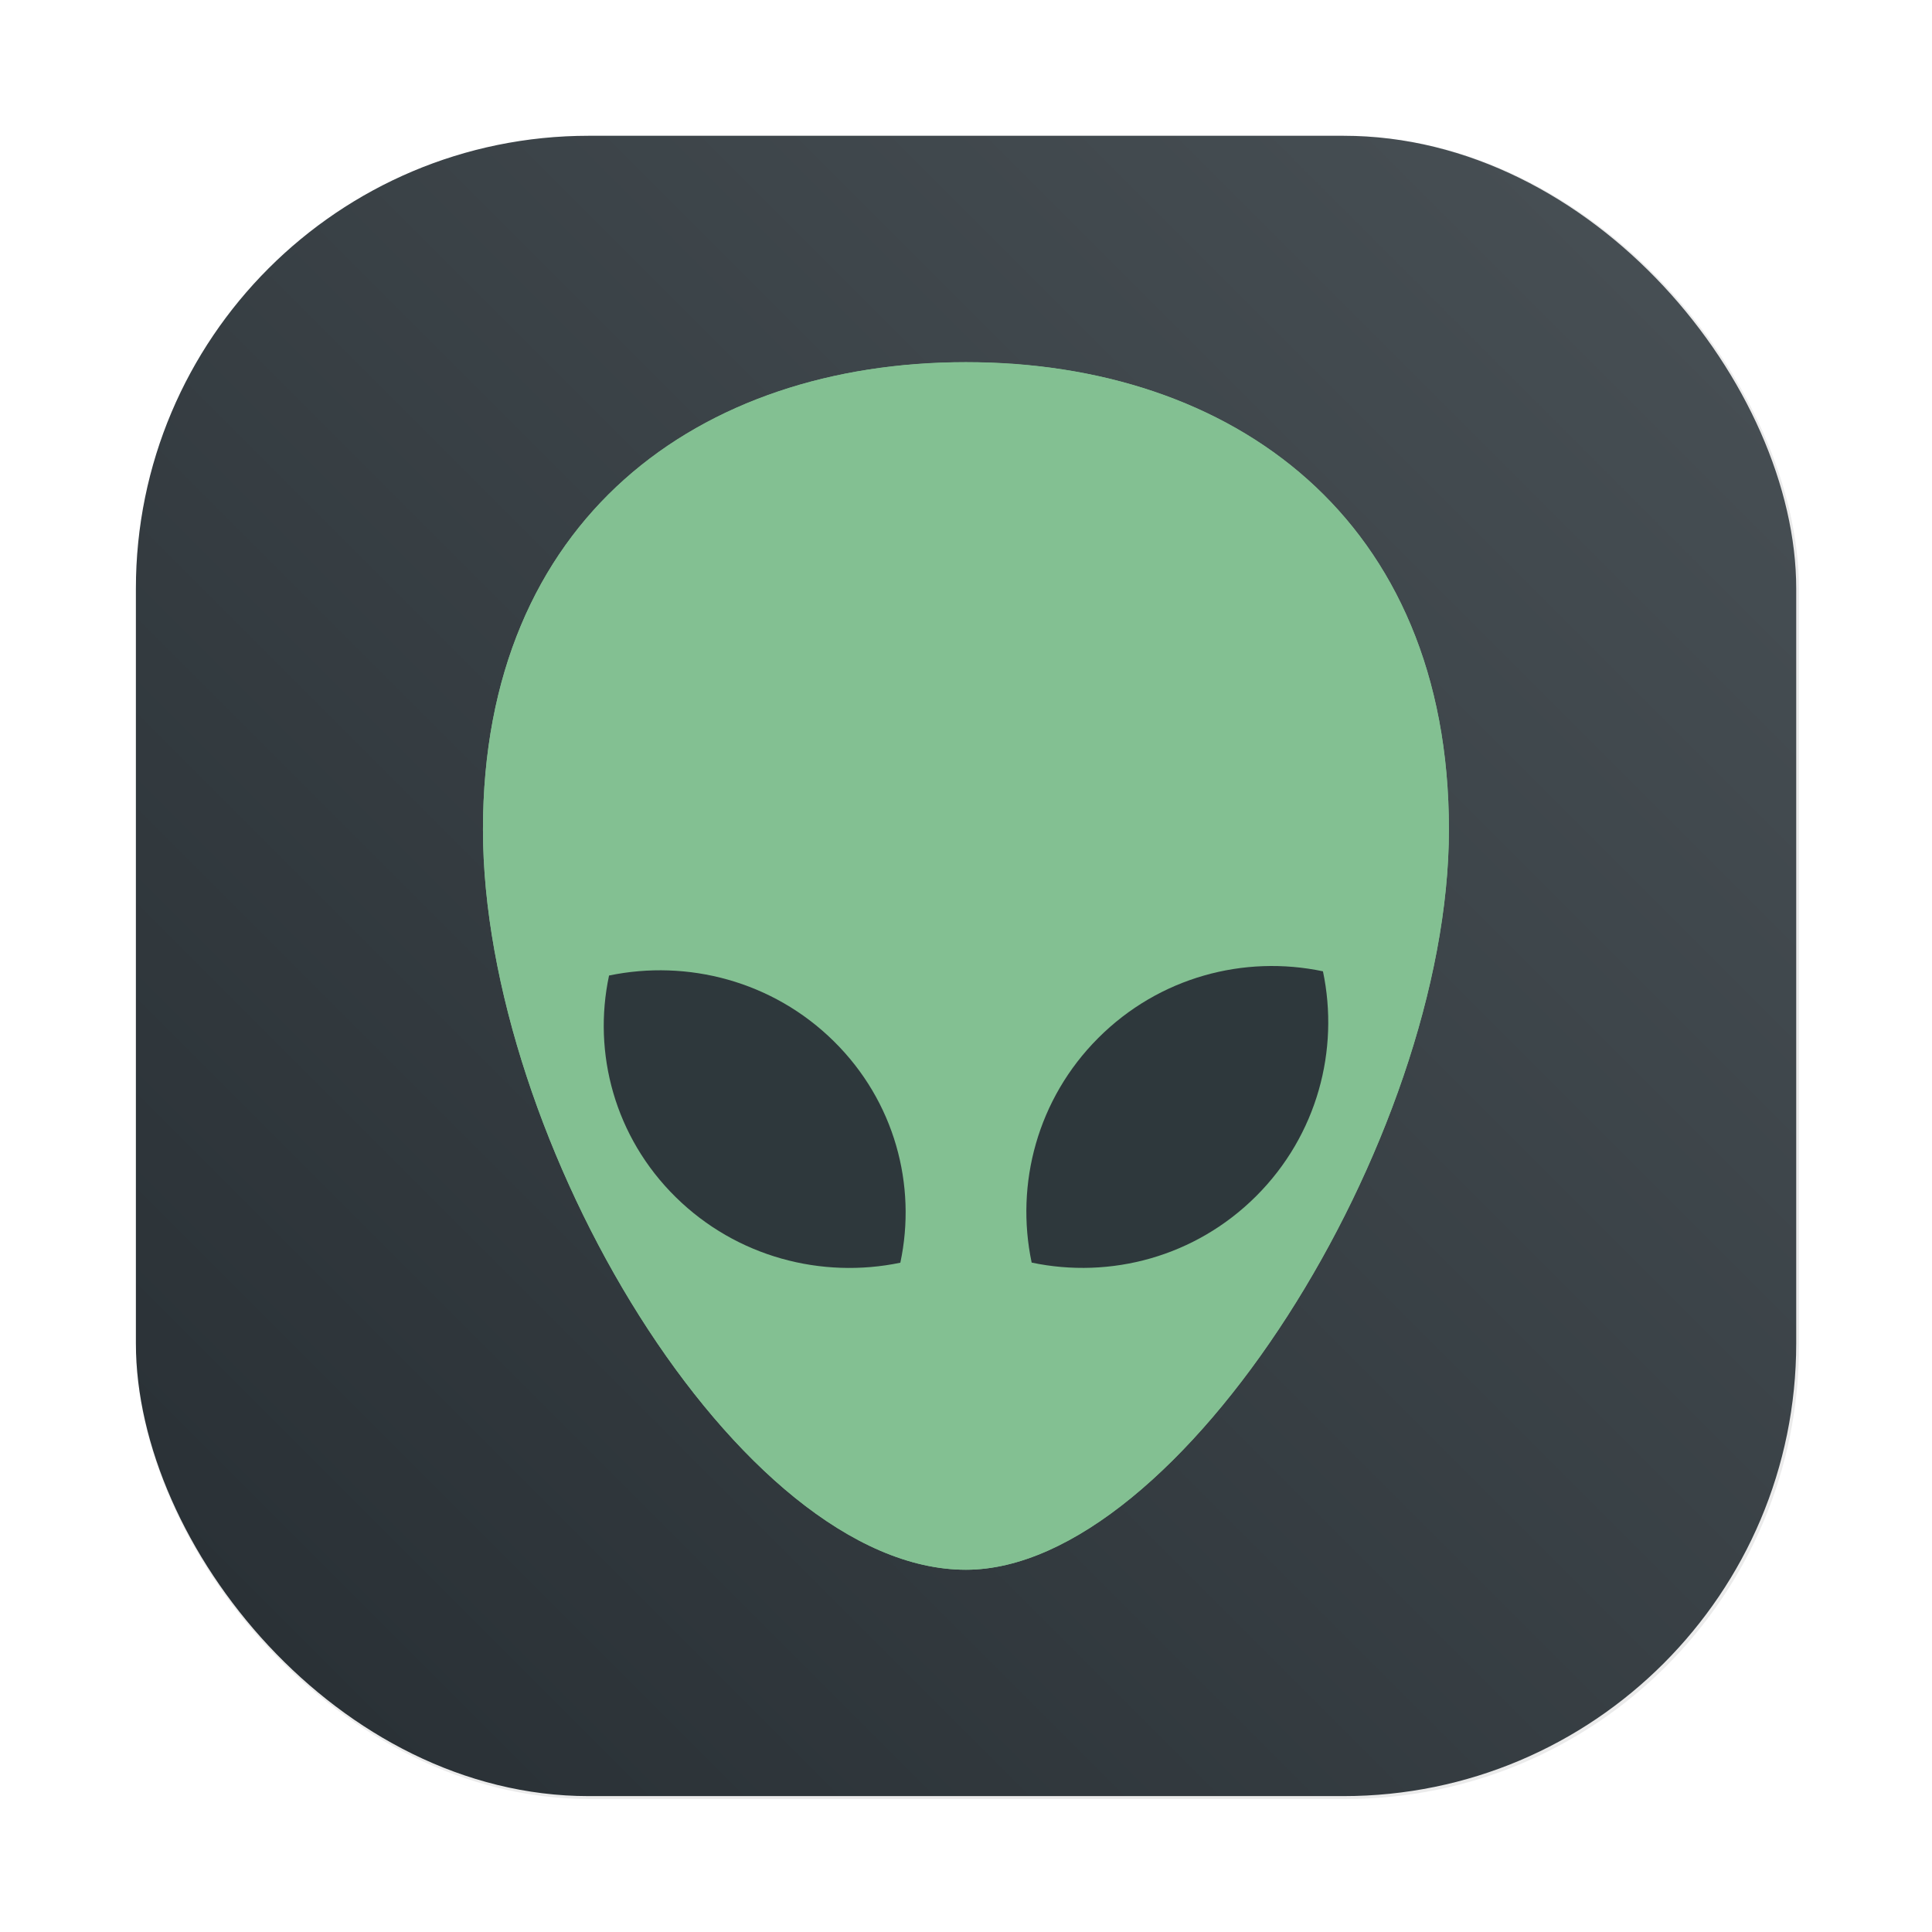 <?xml version="1.0" encoding="UTF-8"?>
<svg width="64" height="64" version="1.1" viewBox="0 0 16.933 16.933" xmlns="http://www.w3.org/2000/svg" xmlns:cc="http://creativecommons.org/ns#" xmlns:dc="http://purl.org/dc/elements/1.1/" xmlns:rdf="http://www.w3.org/1999/02/22-rdf-syntax-ns#" xmlns:xlink="http://www.w3.org/1999/xlink">
 <defs>
  <filter id="filter1057" x="-.027" y="-.027" width="1.054" height="1.054" color-interpolation-filters="sRGB">
   <feGaussianBlur stdDeviation="0.619"/>
  </filter>
  <linearGradient id="linearGradient1053" x1="-127" x2="-72" y1="60" y2="5" gradientTransform="matrix(.265 0 0 .265 37.76 -.097)" gradientUnits="userSpaceOnUse">
   <stop stop-color="#272e33" offset="0"/>
   <stop stop-color="#495156" offset="1"/>
  </linearGradient>
  <filter id="filter999" x="-.203" y="-.162" width="1.405" height="1.324" color-interpolation-filters="sRGB">
   <feGaussianBlur stdDeviation="0.714"/>
  </filter>
  <linearGradient id="e-3" x1="24.705" x2="24.705" y1="43.939" y2="3.83" gradientTransform="matrix(.265 0 0 .265 5.084 2.155)" gradientUnits="userSpaceOnUse">
   <stop stop-color="#83c092" offset="0"/>
   <stop stop-color="#83c092" offset="1"/>
  </linearGradient>
 </defs>
 <g transform="translate(-2.967 -.038)">
  <rect transform="matrix(.265 0 0 .265 2.967 .038)" x="4.5" y="4.5" width="55" height="55" ry="15" fill="#1e2326" filter="url(#filter1057)" opacity=".3" stroke-linecap="round" stroke-width="2.744"/>
  <rect x="4.158" y="1.228" width="14.552" height="14.552" ry="3.969" fill="url(#linearGradient1053)" stroke-linecap="round" stroke-width=".726"/>
  <g fill="#83c092" stroke-width=".265">
   <path transform="matrix(1 0 0 1 2.967 .038)" d="m4.233 7.27c0 2.723 2.248 6.488 4.233 6.488 1.869 0 4.233-3.765 4.233-6.488 0-2.723-1.895-4.095-4.233-4.095s-4.233 1.373-4.233 4.095z" filter="url(#filter999)"/>
   <path transform="matrix(1 0 0 1 2.967 .038)" d="m9.626 9.097c0.535-0.535 1.28-0.729 1.969-0.584 0.145 0.688-0.049 1.434-0.584 1.969-0.535 0.535-1.28 0.729-1.969 0.584-0.145-0.688 0.049-1.434 0.584-1.969z" filter="url(#filter999)"/>
   <path transform="matrix(1 0 0 1 2.967 .038)" d="m5.338 8.55c0.688-0.143 1.434 0.048 1.969 0.575 0.535 0.527 0.729 1.263 0.584 1.942-0.688 0.143-1.434-0.048-1.969-0.575-0.535-0.527-0.729-1.263-0.584-1.942z" filter="url(#filter999)"/>
  </g>
  <g stroke-width=".265">
   <path d="m7.2 7.308c0 2.723 2.248 6.488 4.233 6.488 1.869 0 4.233-3.766 4.233-6.488 0-2.723-1.895-4.096-4.233-4.096-2.338 0-4.233 1.373-4.233 4.096z" fill="url(#e-3)"/>
   <path d="m12.593 9.135c0.535-0.535 1.28-0.729 1.969-0.584 0.145 0.688-0.049 1.434-0.584 1.969-0.535 0.535-1.28 0.729-1.969 0.584-0.145-0.688 0.049-1.434 0.584-1.969z" fill="#2e383c"/>
   <path d="m8.305 8.588c0.688-0.143 1.434 0.048 1.969 0.575 0.535 0.527 0.729 1.263 0.584 1.942-0.688 0.143-1.434-0.048-1.969-0.575-0.535-0.527-0.729-1.263-0.584-1.942z" fill="#2e383c"/>
  </g>
 </g>
</svg>
